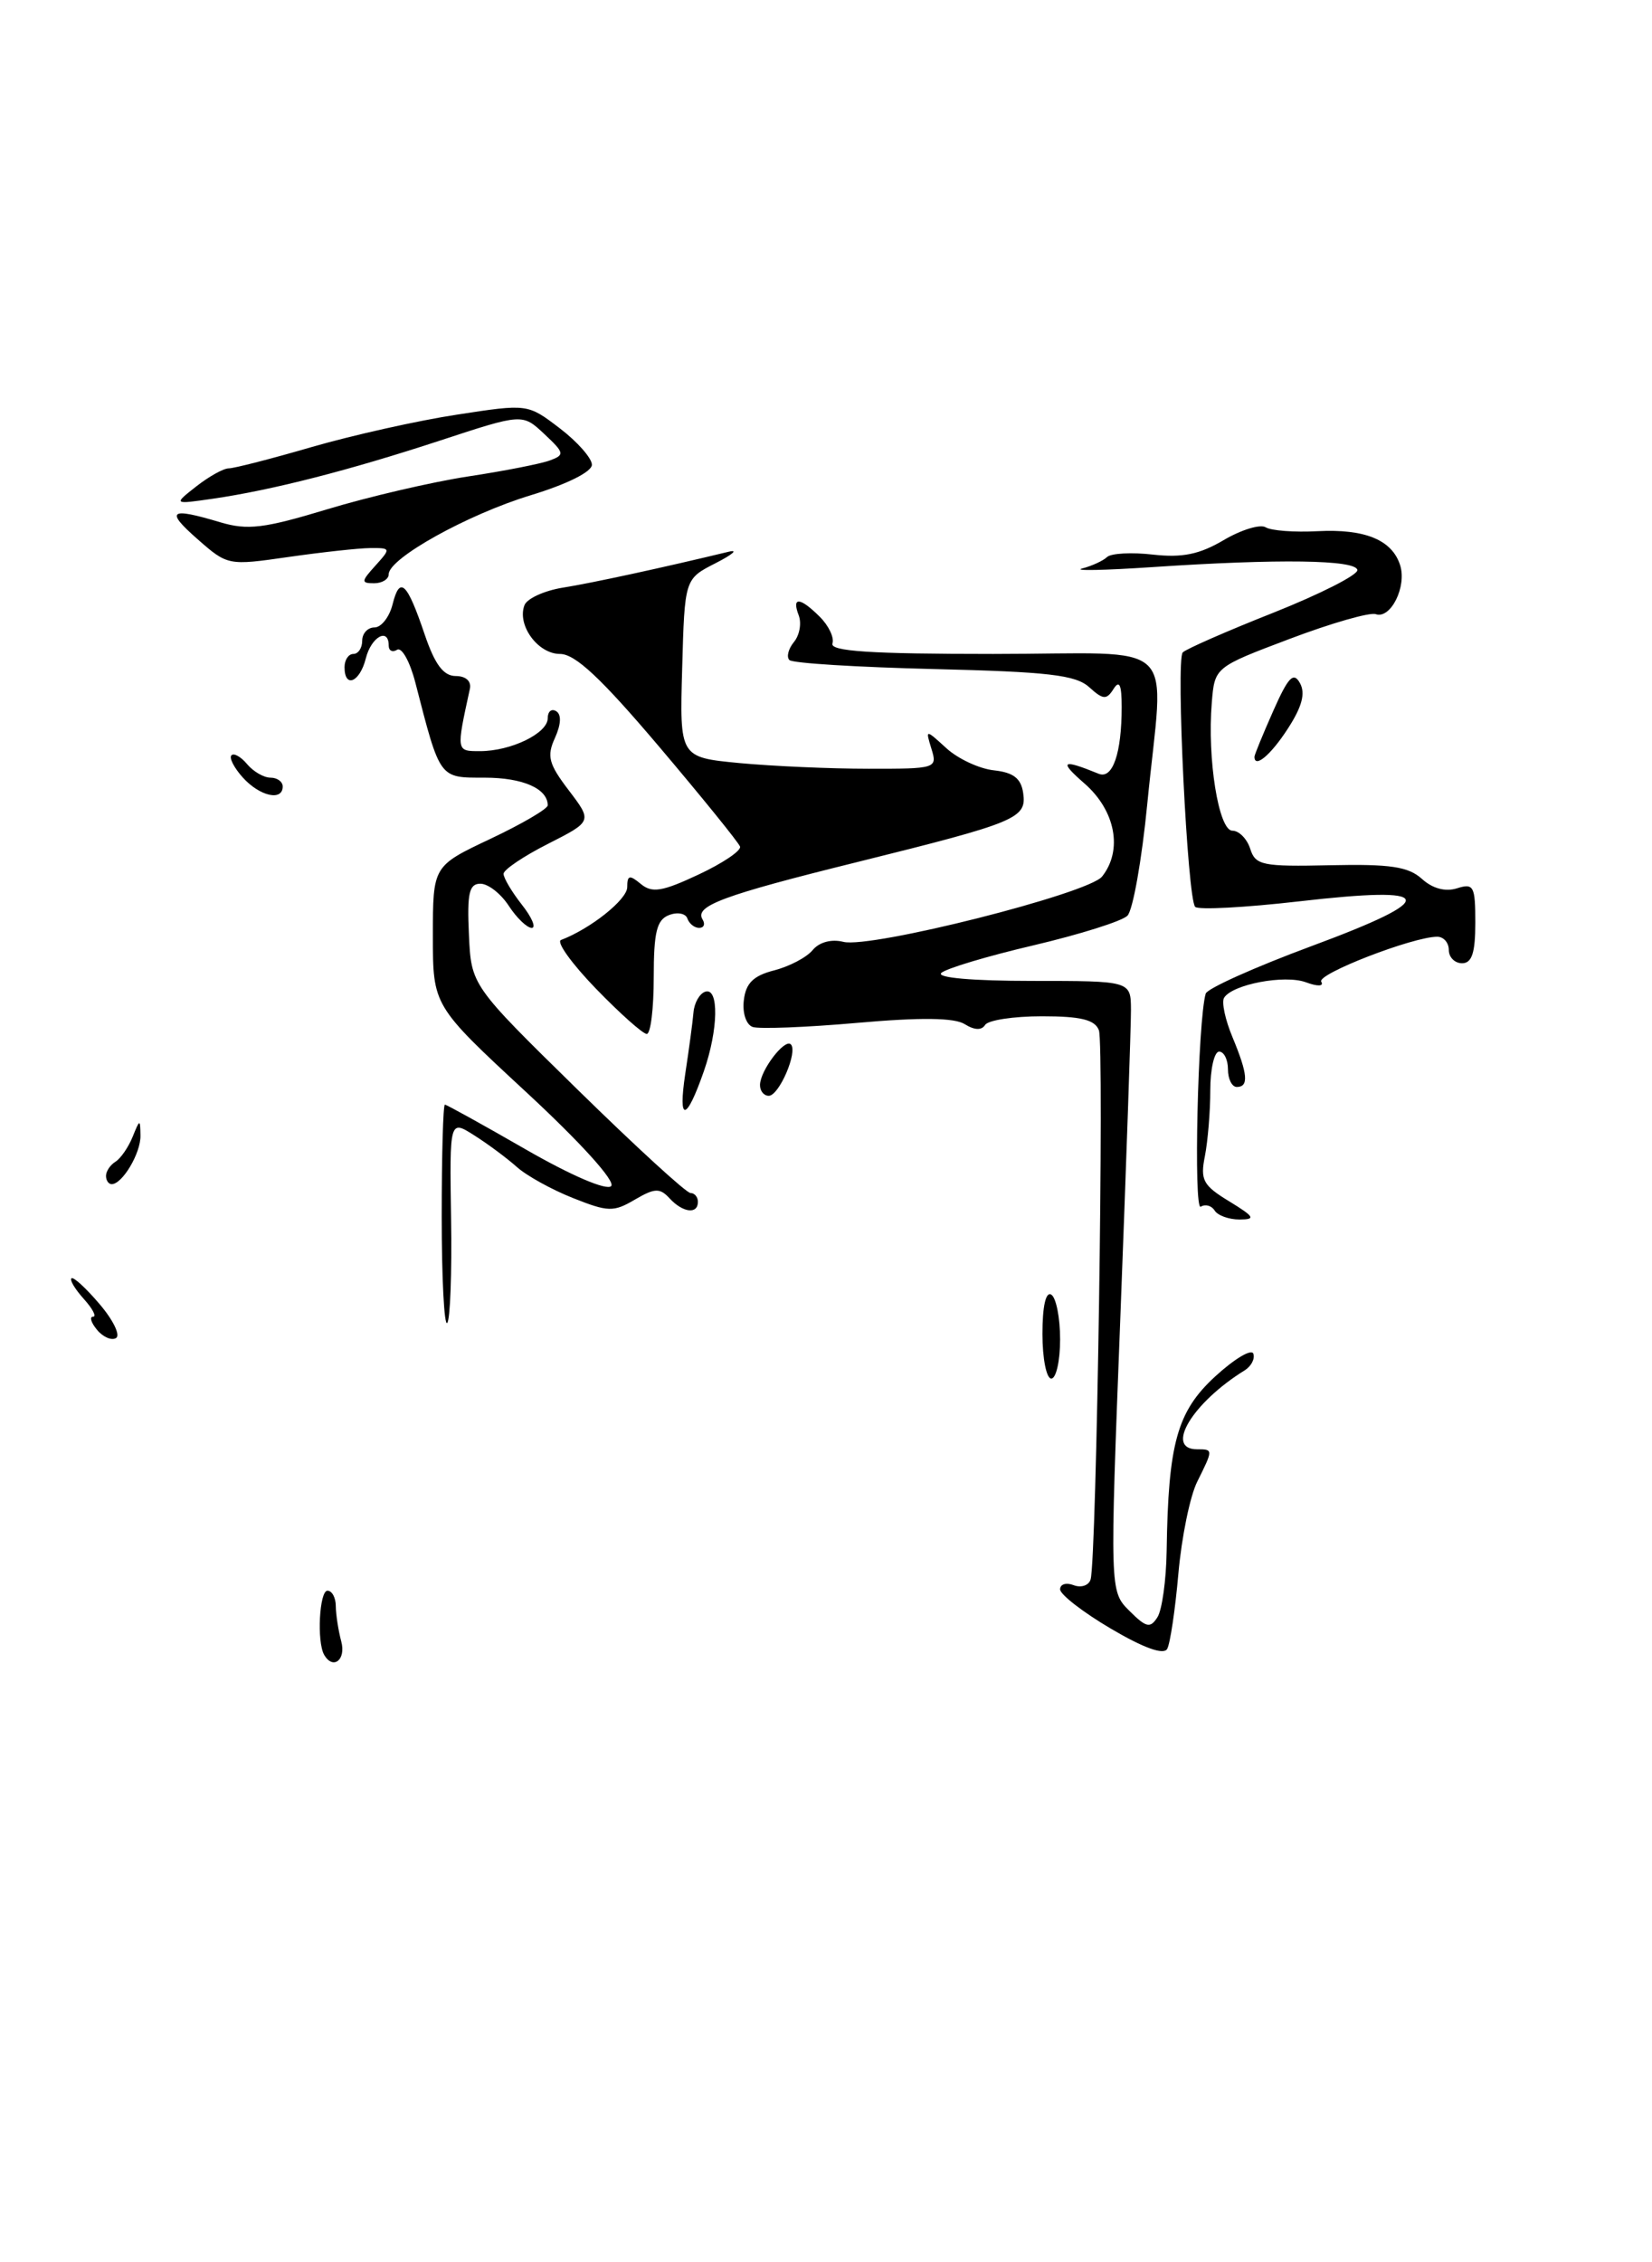 <?xml version="1.0" encoding="UTF-8" standalone="no"?>
<!DOCTYPE svg PUBLIC "-//W3C//DTD SVG 1.1//EN" "http://www.w3.org/Graphics/SVG/1.1/DTD/svg11.dtd" >
<svg xmlns="http://www.w3.org/2000/svg" xmlns:xlink="http://www.w3.org/1999/xlink" version="1.1" viewBox="0 0 187 256">
 <g >
 <path fill="currentColor"
d=" M 36.69 187.25 C 35.85 185.78 36.15 180.00 37.07 180.00 C 37.58 180.00 38.01 180.79 38.01 181.75 C 38.02 182.71 38.30 184.51 38.63 185.75 C 39.19 187.84 37.69 189.00 36.69 187.25 Z  M 125.75 184.30 C 122.59 182.44 120.00 180.43 120.00 179.85 C 120.00 179.26 120.69 179.05 121.54 179.38 C 122.38 179.70 123.25 179.41 123.45 178.73 C 124.13 176.52 125.01 118.20 124.39 116.58 C 123.94 115.39 122.34 115.00 117.95 115.00 C 114.74 115.00 111.85 115.44 111.51 115.98 C 111.12 116.61 110.30 116.58 109.20 115.89 C 108.03 115.16 104.22 115.11 97.00 115.75 C 91.22 116.26 85.91 116.46 85.20 116.21 C 84.46 115.95 84.02 114.62 84.20 113.18 C 84.42 111.26 85.28 110.41 87.62 109.81 C 89.34 109.37 91.31 108.34 91.99 107.51 C 92.74 106.61 94.11 106.24 95.47 106.58 C 98.55 107.35 123.20 101.13 124.75 99.19 C 127.12 96.21 126.27 91.72 122.76 88.66 C 119.82 86.10 120.18 85.85 124.37 87.56 C 125.95 88.20 126.97 85.24 126.97 80.00 C 126.97 77.47 126.71 76.91 126.05 77.96 C 125.25 79.22 124.87 79.19 123.28 77.75 C 121.76 76.38 118.63 76.02 105.72 75.71 C 97.07 75.50 89.71 75.05 89.36 74.69 C 89.00 74.34 89.24 73.42 89.87 72.65 C 90.51 71.88 90.75 70.52 90.41 69.63 C 89.59 67.49 90.56 67.56 92.81 69.81 C 93.81 70.81 94.45 72.16 94.23 72.81 C 93.93 73.70 98.52 74.00 112.42 74.00 C 133.97 74.00 131.74 71.83 129.87 90.94 C 129.25 97.30 128.24 103.00 127.62 103.62 C 127.01 104.24 122.22 105.74 117.00 106.97 C 111.78 108.19 107.07 109.60 106.55 110.10 C 105.98 110.64 110.11 111.00 116.80 111.00 C 128.00 111.00 128.00 111.00 128.02 114.25 C 128.03 116.04 127.49 131.58 126.83 148.78 C 125.62 180.06 125.62 180.06 127.84 182.28 C 129.75 184.18 130.20 184.29 131.02 183.00 C 131.54 182.18 132.01 178.80 132.06 175.50 C 132.24 163.32 133.24 159.73 137.54 155.77 C 139.72 153.77 141.67 152.60 141.87 153.18 C 142.08 153.76 141.63 154.61 140.89 155.07 C 134.98 158.72 131.80 164.00 135.50 164.00 C 137.34 164.00 137.34 164.01 135.53 167.65 C 134.71 169.27 133.75 173.96 133.39 178.05 C 133.03 182.15 132.46 185.99 132.12 186.59 C 131.72 187.30 129.45 186.48 125.75 184.30 Z  M 118.00 150.94 C 118.00 147.82 118.38 146.12 119.00 146.50 C 119.55 146.84 120.00 149.12 120.00 151.56 C 120.00 154.00 119.55 156.00 119.00 156.00 C 118.45 156.00 118.00 153.72 118.00 150.94 Z  M 10.99 150.49 C 10.31 149.67 10.10 149.00 10.53 149.00 C 10.96 149.00 10.49 148.10 9.49 146.99 C 8.50 145.89 7.86 144.84 8.09 144.65 C 8.32 144.46 9.75 145.78 11.28 147.58 C 12.81 149.37 13.65 151.10 13.14 151.41 C 12.64 151.72 11.67 151.31 10.99 150.49 Z  M 50.00 137.67 C 50.00 130.70 50.16 125.00 50.36 125.00 C 50.55 125.00 54.67 127.28 59.50 130.06 C 64.68 133.04 68.66 134.74 69.18 134.22 C 69.71 133.69 65.75 129.31 59.54 123.56 C 49.00 113.80 49.00 113.80 49.00 105.90 C 49.00 98.00 49.00 98.00 55.50 94.93 C 59.08 93.24 62.00 91.53 62.00 91.13 C 62.00 89.24 59.18 88.00 54.88 88.00 C 49.68 88.00 49.85 88.23 47.01 77.22 C 46.40 74.87 45.48 73.20 44.95 73.53 C 44.43 73.85 44.00 73.64 44.00 73.06 C 44.00 70.96 42.02 72.06 41.41 74.50 C 40.73 77.21 39.00 77.93 39.00 75.50 C 39.00 74.67 39.45 74.00 40.00 74.00 C 40.55 74.00 41.00 73.33 41.00 72.50 C 41.00 71.67 41.63 71.00 42.39 71.00 C 43.16 71.00 44.08 69.82 44.44 68.38 C 45.26 65.11 46.07 65.88 48.08 71.82 C 49.23 75.20 50.20 76.49 51.58 76.50 C 52.73 76.50 53.37 77.08 53.19 77.94 C 51.64 85.05 51.63 85.00 54.33 85.00 C 57.84 85.00 62.00 82.98 62.00 81.28 C 62.00 80.51 62.43 80.15 62.96 80.48 C 63.57 80.85 63.51 81.97 62.82 83.50 C 61.87 85.57 62.11 86.45 64.38 89.43 C 67.05 92.94 67.05 92.94 62.03 95.49 C 59.26 96.89 57.00 98.42 57.00 98.88 C 57.00 99.35 57.93 100.92 59.07 102.37 C 60.21 103.81 60.71 105.00 60.19 105.00 C 59.66 105.00 58.49 103.88 57.59 102.50 C 56.69 101.12 55.25 100.00 54.38 100.00 C 53.11 100.00 52.86 101.08 53.08 105.75 C 53.34 111.50 53.34 111.50 65.33 123.25 C 71.92 129.71 77.69 135.00 78.16 135.00 C 78.62 135.00 79.00 135.45 79.00 136.00 C 79.00 137.44 77.29 137.23 75.79 135.60 C 74.69 134.41 74.12 134.43 71.86 135.75 C 69.45 137.17 68.83 137.15 64.86 135.57 C 62.46 134.62 59.60 133.04 58.50 132.05 C 57.40 131.07 55.24 129.46 53.69 128.48 C 50.89 126.70 50.89 126.70 51.06 137.89 C 51.16 144.05 50.96 149.37 50.62 149.71 C 50.28 150.05 50.00 144.63 50.00 137.67 Z  M 137.49 136.98 C 137.14 136.42 136.44 136.23 135.92 136.55 C 135.09 137.06 135.59 115.46 136.48 112.44 C 136.65 111.86 142.04 109.44 148.46 107.06 C 163.12 101.63 162.71 100.19 147.03 102.00 C 140.93 102.70 135.65 102.98 135.29 102.62 C 134.41 101.75 133.09 74.69 133.88 73.83 C 134.22 73.46 138.84 71.43 144.15 69.33 C 149.45 67.22 153.73 65.05 153.65 64.50 C 153.48 63.34 144.72 63.22 130.50 64.17 C 125.00 64.54 121.40 64.61 122.50 64.33 C 123.60 64.04 124.87 63.46 125.32 63.03 C 125.77 62.61 128.11 62.48 130.52 62.76 C 133.85 63.13 135.79 62.73 138.53 61.11 C 140.52 59.94 142.66 59.29 143.27 59.67 C 143.89 60.05 146.53 60.25 149.13 60.11 C 154.50 59.83 157.58 61.09 158.49 63.96 C 159.26 66.38 157.42 70.08 155.73 69.50 C 155.06 69.26 150.68 70.52 146.00 72.29 C 137.50 75.50 137.50 75.50 137.17 79.50 C 136.64 85.89 137.95 94.00 139.50 94.00 C 140.25 94.00 141.16 94.92 141.52 96.05 C 142.11 97.92 142.89 98.08 150.60 97.91 C 157.37 97.76 159.42 98.07 160.95 99.45 C 162.16 100.55 163.61 100.94 164.93 100.52 C 166.82 99.92 167.00 100.27 167.00 104.43 C 167.00 107.83 166.61 109.00 165.50 109.00 C 164.68 109.00 164.00 108.33 164.00 107.50 C 164.00 106.67 163.41 106.00 162.69 106.00 C 159.94 106.00 149.02 110.23 149.56 111.09 C 149.88 111.62 149.16 111.65 147.81 111.15 C 145.40 110.27 139.49 111.39 138.56 112.91 C 138.26 113.39 138.69 115.40 139.51 117.36 C 141.25 121.54 141.38 123.00 140.00 123.00 C 139.45 123.00 139.00 122.10 139.00 121.00 C 139.00 119.90 138.55 119.00 138.00 119.00 C 137.45 119.00 137.00 120.97 137.00 123.38 C 137.00 125.78 136.72 129.13 136.39 130.82 C 135.85 133.52 136.17 134.14 139.14 135.94 C 142.01 137.70 142.18 137.99 140.31 138.00 C 139.10 138.00 137.84 137.54 137.49 136.98 Z  M 12.00 133.06 C 12.00 132.54 12.48 131.82 13.07 131.46 C 13.66 131.09 14.53 129.83 15.01 128.65 C 15.83 126.62 15.87 126.61 15.90 128.50 C 15.94 130.49 13.85 134.00 12.64 134.00 C 12.29 134.00 12.00 133.58 12.00 133.06 Z  M 77.57 121.50 C 77.99 118.75 78.41 115.63 78.50 114.56 C 78.59 113.49 79.18 112.44 79.83 112.22 C 81.40 111.70 81.32 116.51 79.67 121.23 C 77.68 126.94 76.73 127.06 77.57 121.50 Z  M 86.03 122.75 C 86.07 121.10 88.83 117.49 89.52 118.18 C 90.34 119.00 88.19 124.00 87.02 124.00 C 86.46 124.00 86.01 123.44 86.03 122.75 Z  M 67.46 111.88 C 64.73 109.06 62.95 106.59 63.50 106.37 C 66.86 105.09 71.00 101.79 71.00 100.39 C 71.00 99.03 71.26 98.97 72.54 100.03 C 73.81 101.08 74.95 100.90 79.06 98.97 C 81.80 97.69 83.92 96.26 83.77 95.80 C 83.61 95.34 79.49 90.25 74.60 84.48 C 68.03 76.73 65.11 74.00 63.39 74.00 C 60.88 74.00 58.50 70.73 59.37 68.48 C 59.66 67.73 61.61 66.84 63.70 66.50 C 66.94 65.99 75.05 64.23 82.50 62.43 C 83.60 62.16 82.92 62.75 81.00 63.73 C 77.50 65.51 77.50 65.51 77.22 75.61 C 76.93 85.70 76.93 85.70 83.72 86.35 C 87.45 86.70 94.02 86.99 98.32 86.99 C 105.96 87.00 106.12 86.95 105.44 84.75 C 104.75 82.50 104.75 82.50 107.13 84.67 C 108.43 85.86 110.85 86.99 112.50 87.17 C 114.72 87.41 115.58 88.08 115.82 89.74 C 116.23 92.61 115.12 93.06 97.08 97.54 C 81.80 101.32 78.58 102.52 79.53 104.05 C 79.85 104.57 79.68 105.00 79.14 105.00 C 78.61 105.00 78.01 104.52 77.81 103.94 C 77.62 103.36 76.68 103.18 75.73 103.55 C 74.34 104.08 74.00 105.47 74.00 110.61 C 74.00 114.12 73.65 117.00 73.21 117.00 C 72.78 117.00 70.19 114.70 67.46 111.88 Z  M 27.49 87.99 C 26.50 86.89 25.91 85.75 26.20 85.47 C 26.48 85.18 27.28 85.64 27.98 86.48 C 28.68 87.31 29.86 88.00 30.62 88.00 C 31.38 88.00 32.00 88.45 32.00 89.00 C 32.00 90.69 29.41 90.11 27.49 87.99 Z  M 142.00 85.63 C 142.00 85.42 142.95 83.10 144.12 80.46 C 145.83 76.60 146.42 75.99 147.15 77.30 C 147.79 78.45 147.39 79.97 145.78 82.45 C 143.85 85.44 142.00 86.99 142.00 85.63 Z  M 42.50 64.00 C 44.26 62.05 44.25 62.00 41.90 62.02 C 40.58 62.03 36.41 62.49 32.64 63.03 C 25.84 64.01 25.76 64.00 22.36 61.01 C 18.67 57.77 19.19 57.38 24.93 59.10 C 28.03 60.02 29.87 59.80 37.04 57.63 C 41.69 56.22 48.86 54.55 52.96 53.92 C 57.06 53.30 61.24 52.48 62.25 52.10 C 63.94 51.48 63.90 51.25 61.61 49.11 C 59.14 46.79 59.14 46.79 49.82 49.85 C 39.51 53.23 30.81 55.46 24.06 56.44 C 19.62 57.08 19.62 57.08 22.22 55.04 C 23.65 53.92 25.30 53.00 25.89 53.00 C 26.49 53.00 30.74 51.91 35.34 50.57 C 39.95 49.24 47.32 47.59 51.73 46.92 C 59.73 45.69 59.73 45.69 63.37 48.47 C 65.36 49.99 67.00 51.85 67.00 52.59 C 67.00 53.39 64.19 54.79 60.08 56.04 C 52.94 58.21 44.00 63.18 44.00 64.98 C 44.00 65.54 43.26 66.00 42.35 66.00 C 40.86 66.00 40.87 65.80 42.50 64.00 Z "/>
</g>
</svg>